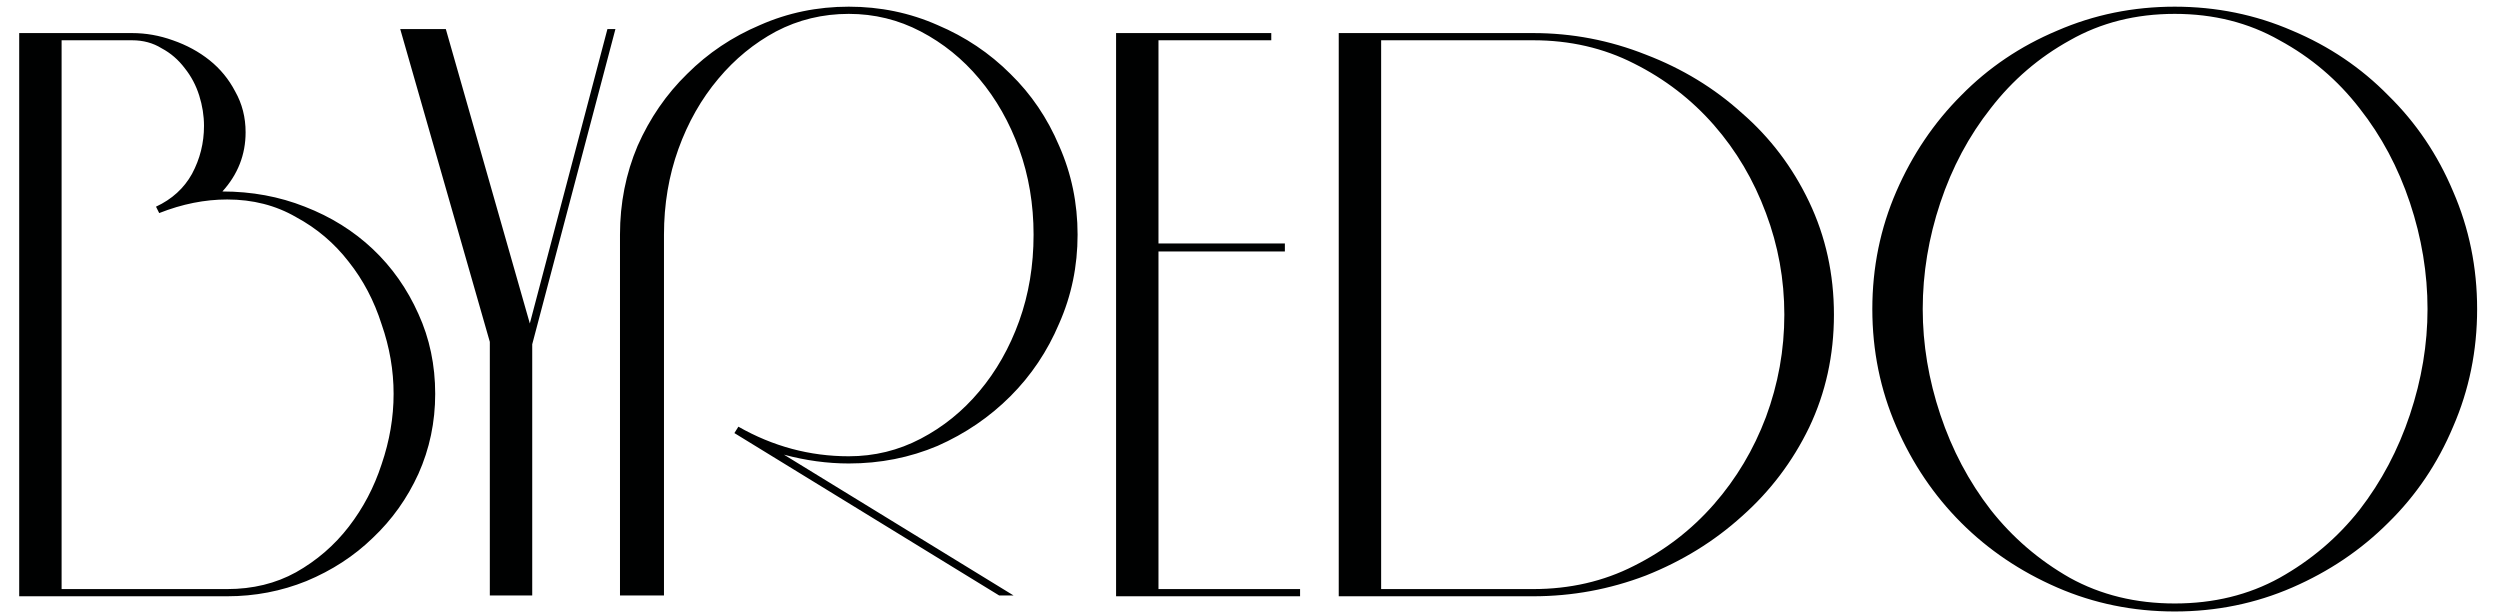 <svg width="200" height="49" viewBox="0 0 200 49" fill="none" xmlns="http://www.w3.org/2000/svg">
<path d="M4.928 47.126H18.176C20.224 47.126 22.059 46.678 23.68 45.782C25.344 44.844 26.752 43.628 27.904 42.134C29.056 40.641 29.931 38.977 30.528 37.142C31.168 35.265 31.488 33.388 31.488 31.51C31.488 29.633 31.168 27.777 30.528 25.942C29.931 24.065 29.056 22.401 27.904 20.95C26.752 19.457 25.344 18.262 23.68 17.366C22.059 16.428 20.224 15.958 18.176 15.958C16.384 15.958 14.571 16.321 12.736 17.046L12.48 16.534C13.76 15.937 14.72 15.062 15.36 13.91C16 12.716 16.32 11.436 16.32 10.07C16.32 9.26 16.192 8.449 15.936 7.638C15.68 6.828 15.296 6.102 14.784 5.462C14.272 4.78 13.653 4.246 12.928 3.862C12.245 3.436 11.456 3.222 10.56 3.222H4.928V47.126ZM1.536 47.702V2.646H10.56C11.669 2.646 12.757 2.838 13.824 3.222C14.933 3.606 15.915 4.14 16.768 4.822C17.621 5.505 18.304 6.337 18.816 7.318C19.371 8.3 19.648 9.388 19.648 10.582C19.648 12.374 19.029 13.953 17.792 15.318C20.139 15.318 22.336 15.724 24.384 16.534C26.475 17.345 28.288 18.476 29.824 19.926C31.36 21.377 32.576 23.105 33.472 25.11C34.368 27.073 34.816 29.206 34.816 31.51C34.816 33.772 34.368 35.905 33.472 37.91C32.576 39.873 31.36 41.58 29.824 43.03C28.331 44.481 26.56 45.633 24.512 46.486C22.507 47.297 20.395 47.702 18.176 47.702H1.536ZM42.578 47.638H39.186V27.35L32.018 2.326H35.666L42.386 25.878L48.594 2.326H49.234L42.578 27.542V47.638ZM82.686 18.774C82.686 16.342 82.302 14.06 81.534 11.926C80.766 9.793 79.7 7.916 78.335 6.294C77.012 4.716 75.454 3.457 73.662 2.518C71.871 1.58 69.951 1.11 67.903 1.11C65.812 1.11 63.87 1.58 62.078 2.518C60.329 3.457 58.793 4.716 57.471 6.294C56.105 7.916 55.038 9.793 54.27 11.926C53.502 14.06 53.118 16.342 53.118 18.774V47.638H49.599V18.774C49.599 16.257 50.068 13.889 51.007 11.67C51.988 9.452 53.31 7.532 54.974 5.91C56.639 4.246 58.58 2.945 60.798 2.006C63.017 1.025 65.385 0.534 67.903 0.534C70.42 0.534 72.788 1.025 75.007 2.006C77.225 2.945 79.166 4.246 80.831 5.91C82.495 7.532 83.796 9.452 84.734 11.67C85.716 13.889 86.207 16.257 86.207 18.774C86.207 21.292 85.716 23.66 84.734 25.878C83.796 28.097 82.495 30.038 80.831 31.702C79.166 33.366 77.225 34.689 75.007 35.67C72.788 36.609 70.42 37.078 67.903 37.078C66.196 37.078 64.468 36.844 62.718 36.374L81.087 47.638H79.934L58.751 34.646L59.071 34.134C61.844 35.713 64.788 36.502 67.903 36.502C69.951 36.502 71.871 36.033 73.662 35.094C75.454 34.156 77.012 32.897 78.335 31.318C79.7 29.697 80.766 27.82 81.534 25.686C82.302 23.553 82.686 21.249 82.686 18.774ZM102.79 19.478V20.118H92.678V47.126H104.006V47.702H89.286V2.646H101.702V3.222H92.678V19.478H102.79ZM110.491 47.126H122.651C125.595 47.126 128.283 46.508 130.715 45.27C133.189 44.033 135.323 42.39 137.115 40.342C138.907 38.294 140.293 35.969 141.275 33.366C142.256 30.721 142.747 27.99 142.747 25.174C142.747 22.358 142.256 19.649 141.275 17.046C140.293 14.401 138.907 12.054 137.115 10.006C135.323 7.958 133.189 6.316 130.715 5.078C128.283 3.841 125.595 3.222 122.651 3.222H110.491V47.126ZM122.651 2.646C125.765 2.646 128.773 3.222 131.675 4.374C134.576 5.484 137.136 7.041 139.354 9.046C141.616 11.009 143.408 13.377 144.731 16.15C146.053 18.924 146.715 21.932 146.715 25.174C146.715 28.417 146.053 31.425 144.731 34.198C143.408 36.929 141.616 39.297 139.354 41.302C137.136 43.308 134.576 44.886 131.675 46.038C128.773 47.148 125.765 47.702 122.651 47.702H107.099V2.646H122.651ZM173.978 1.11C170.863 1.11 168.069 1.814 165.594 3.222C163.119 4.588 161.007 6.401 159.258 8.662C157.509 10.881 156.165 13.398 155.226 16.214C154.287 19.03 153.818 21.868 153.818 24.726C153.818 27.542 154.287 30.358 155.226 33.174C156.165 35.99 157.509 38.529 159.258 40.79C161.007 43.009 163.119 44.822 165.594 46.23C168.069 47.596 170.863 48.278 173.978 48.278C177.093 48.278 179.887 47.596 182.362 46.23C184.879 44.822 187.013 43.009 188.762 40.79C190.511 38.529 191.855 35.99 192.794 33.174C193.733 30.358 194.202 27.542 194.202 24.726C194.202 21.868 193.733 19.03 192.794 16.214C191.855 13.398 190.511 10.881 188.762 8.662C187.013 6.401 184.879 4.588 182.362 3.222C179.887 1.814 177.093 1.11 173.978 1.11ZM173.978 0.534C177.306 0.534 180.442 1.174 183.386 2.454C186.33 3.692 188.89 5.42 191.066 7.638C193.285 9.814 195.013 12.374 196.25 15.318C197.53 18.262 198.17 21.398 198.17 24.726C198.17 28.054 197.53 31.19 196.25 34.134C195.013 37.078 193.285 39.638 191.066 41.814C188.89 43.99 186.33 45.718 183.386 46.998C180.442 48.278 177.306 48.918 173.978 48.918C170.65 48.918 167.514 48.278 164.57 46.998C161.626 45.718 159.066 43.99 156.89 41.814C154.714 39.638 152.986 37.078 151.706 34.134C150.426 31.19 149.786 28.054 149.786 24.726C149.786 21.398 150.426 18.262 151.706 15.318C152.986 12.374 154.714 9.814 156.89 7.638C159.066 5.42 161.626 3.692 164.57 2.454C167.514 1.174 170.65 0.534 173.978 0.534Z" fill="#000101"/>
</svg>
